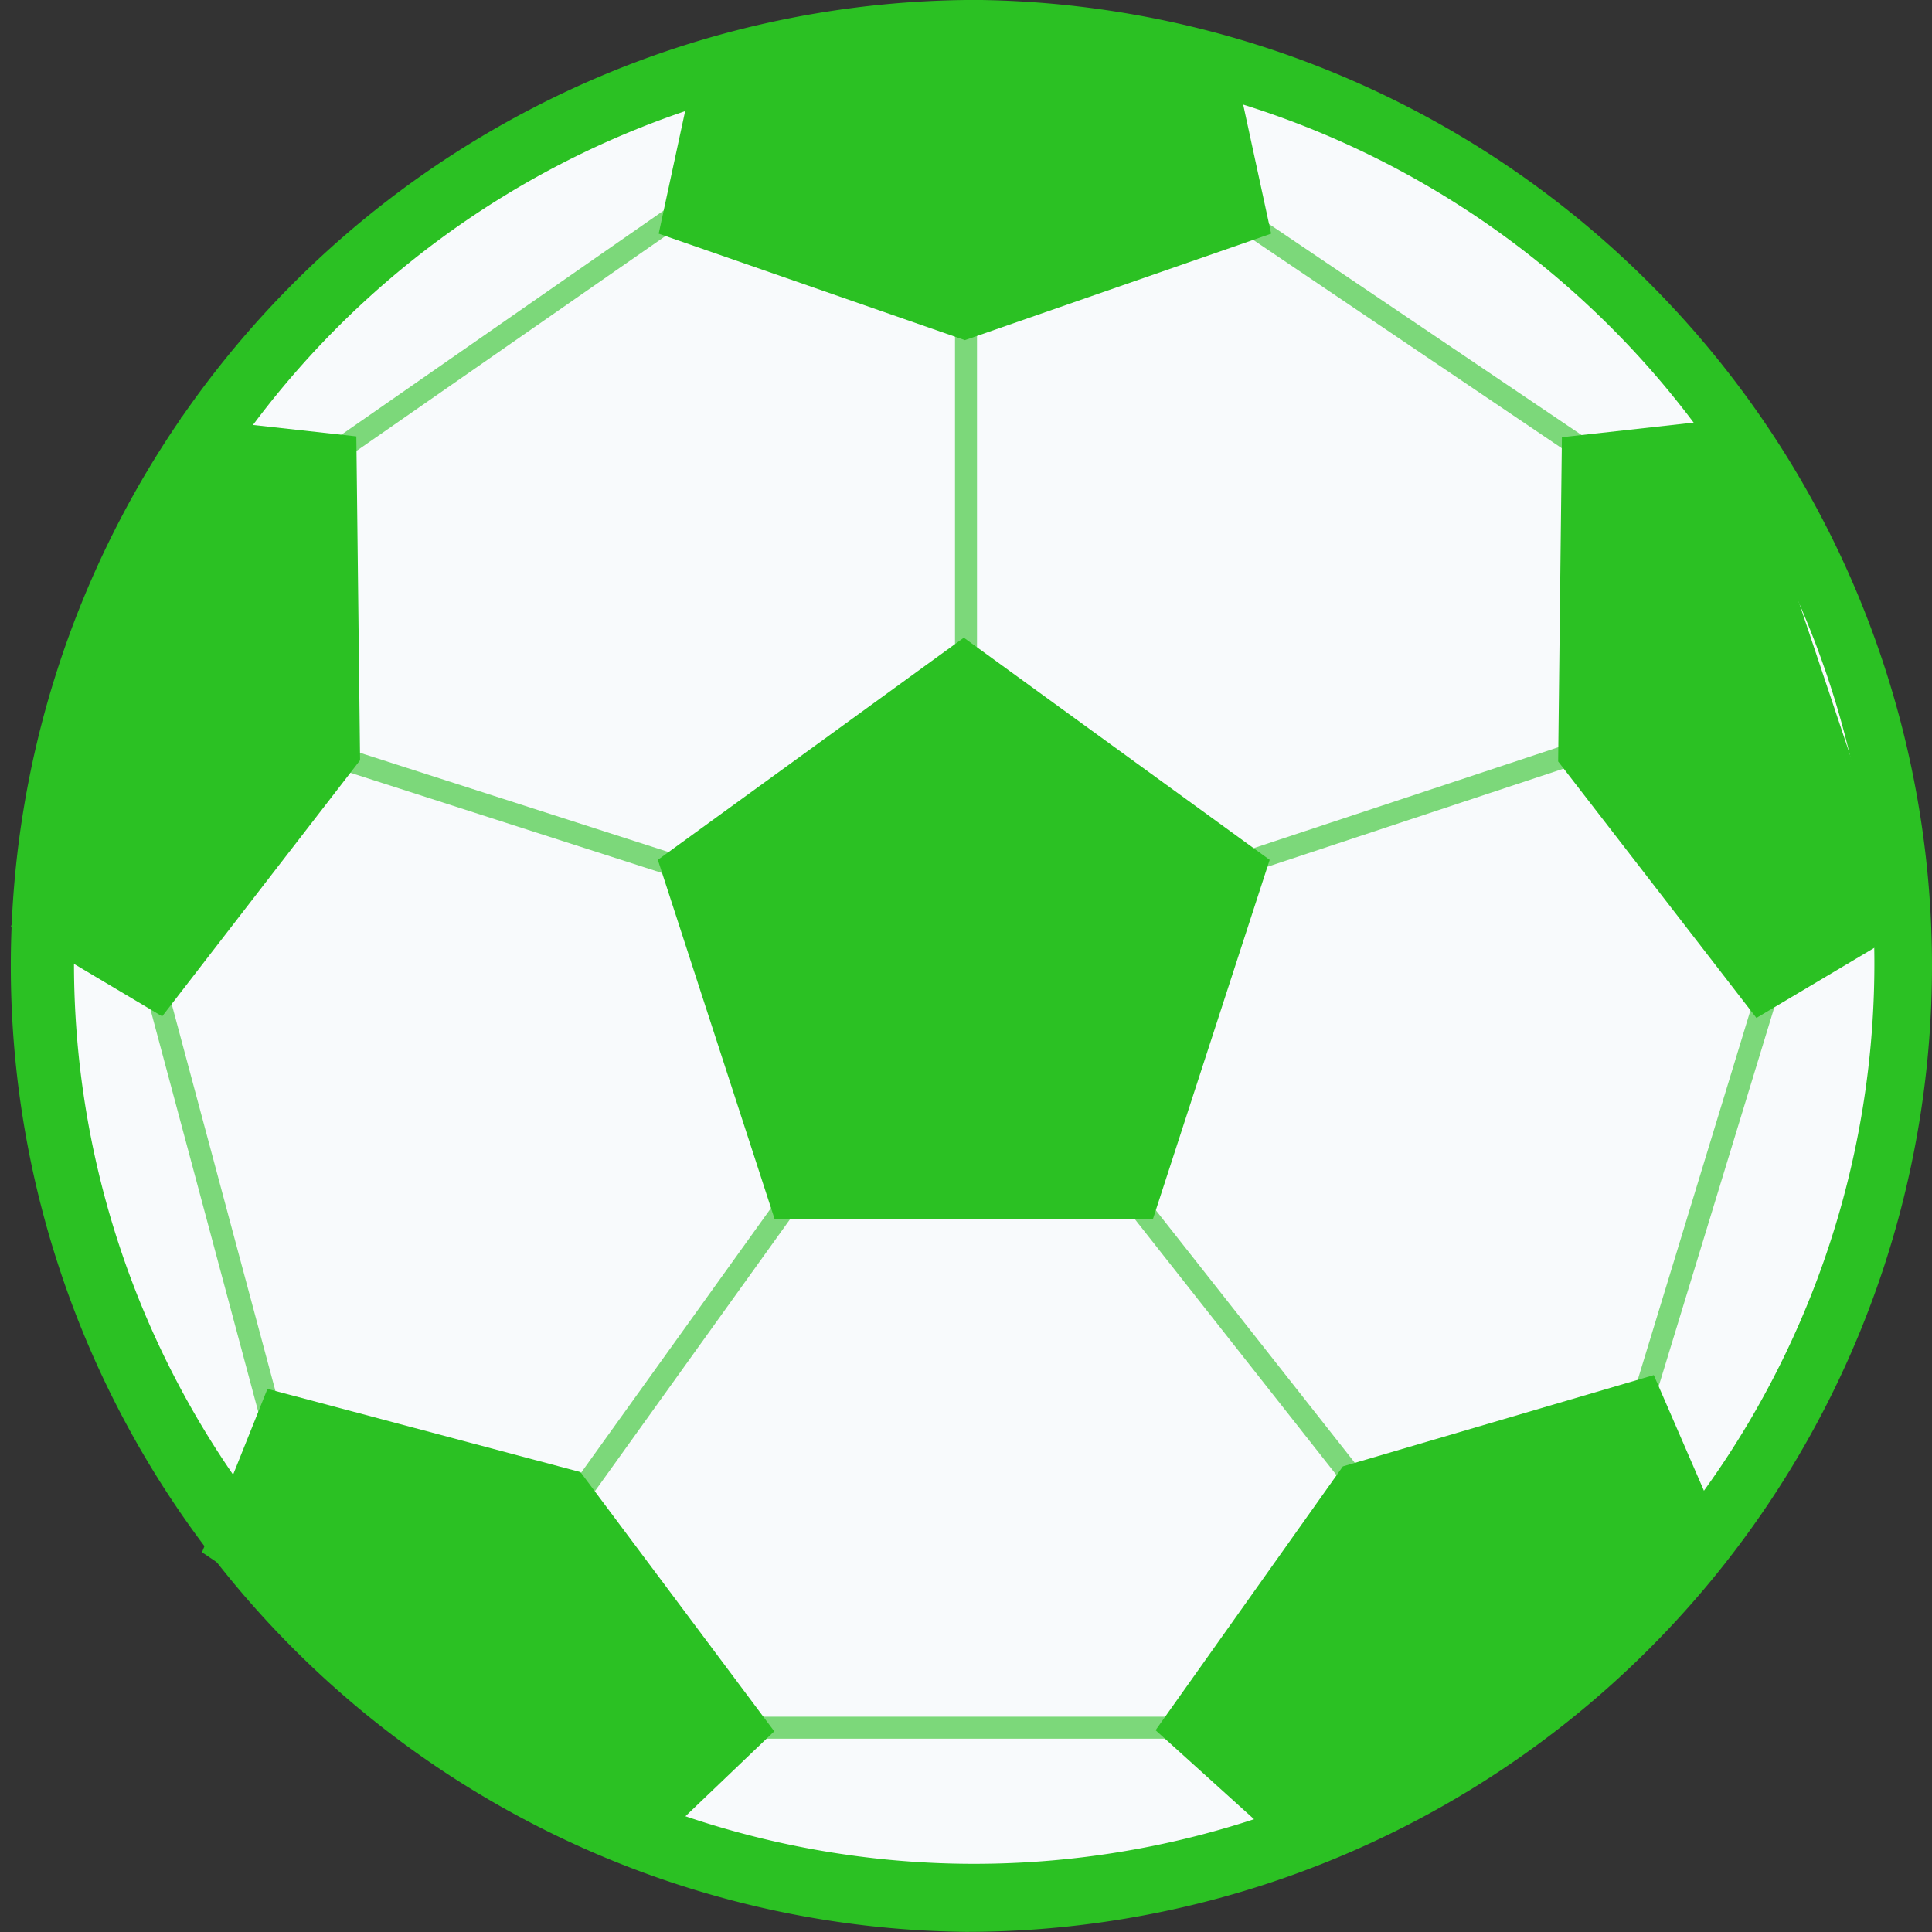<svg xmlns="http://www.w3.org/2000/svg" width="16" height="16" id="icon-soccer-ball" y="179">
    <rect width="100%" height="100%" fill="#333333" stroke="none"/>
    <path fill-rule="evenodd" fill="#2bc123" d="M8-.001a8 8 0 1 1 0 16A8 8 0 0 1 8 0z" />
    <path fill-rule="evenodd" fill="#F8FAFC"
        d="M7.982.526a7.455 7.455 0 1 1-.001 14.909A7.455 7.455 0 0 1 7.982.526z" />
    <path fill-rule="evenodd" opacity=".6" fill="#2bc123"
        d="M13.687 11.643l-.174-.052 1.054-3.455.174.053-1.054 3.454zM10.28 7.058l2.964-.982.057.173-2.964.982-.057-.173zm-.04-5.165l.102-.151 2.854 1.927-.102.151-2.854-1.927zm.888 10.399l-1.891-2.4.143-.113 1.891 2.4-.143.113zM7.909 2.526h.182v4.109h-.182V2.526zM4.144 13.128L6.453 9.91l.148.106-2.309 3.218-.148-.106zm-1.372-6.77l.056-.173 3.109 1-.056.173-3.109-1zm-.097-2.652L5.602 1.67l.104.149-2.927 2.036-.104-.149zm-1.49 4.426l.175-.048 1.019 3.801-.176.047-1.018-3.8zm9.124 6.267H6.127v-.182h4.182v.182z" />
    <path fill-rule="evenodd" fill="#2bc123"
        d="M7.982 5.281l2.533 1.84-.968 2.978H6.416l-.968-2.978 2.534-1.84zM7.991 2.817l2.536-.882-.309-1.427H5.763l-.308 1.427 2.536.882zM12.904 6.306l1.642 2.124 1.255-.746-1.415-4.224-1.451.161-.031 2.685zM2.982 6.296L1.343 8.417.091 7.672l1.412-4.218 1.448.16.031 2.682zM4.807 12.191l1.605 2.147-1.053 1.007-3.686-2.49.542-1.353 2.592.689zM11.121 12.144L9.57 14.329l1.081.977 3.624-2.583-.579-1.335-2.575.756z" />
</svg>